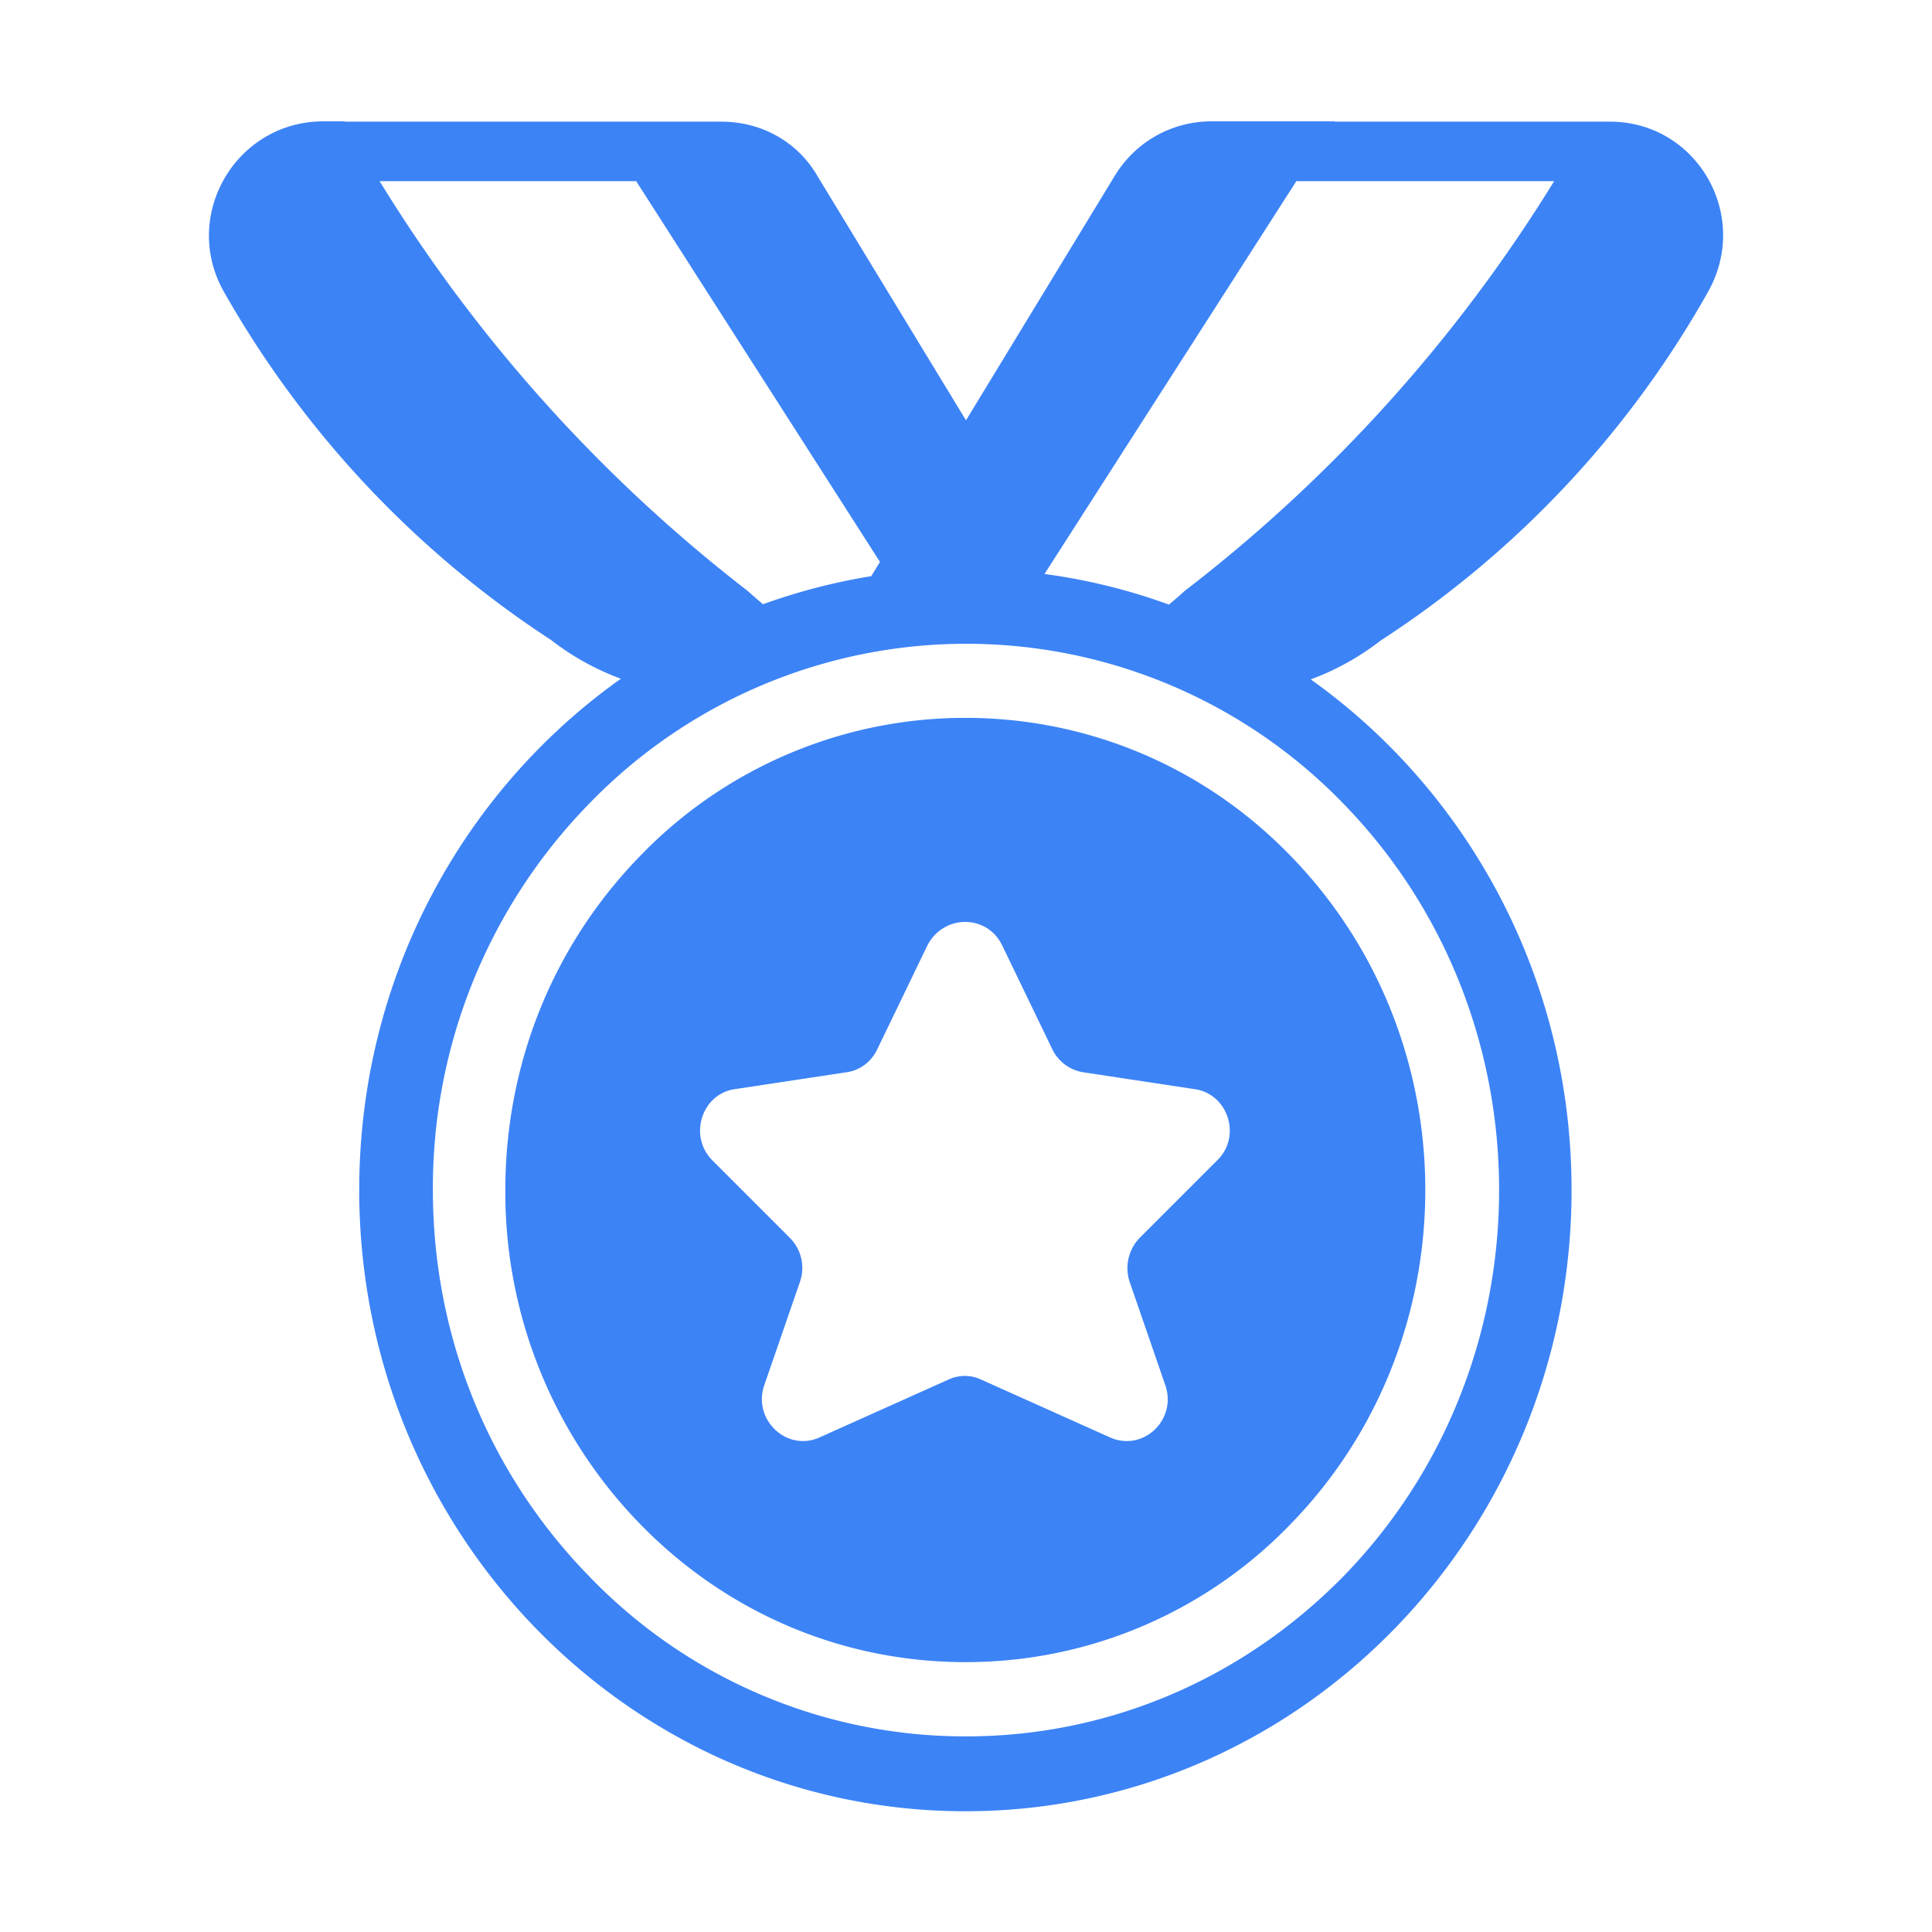<svg xmlns="http://www.w3.org/2000/svg" width="256" height="256" viewBox="0 0 32 32">
	<g fill="#3c83f6">
		<path d="M10.6 14.18a7.48 7.48 0 0 1 5.39-2.29c1.96 0 3.91.76 5.39 2.29c2.97 3.05 2.97 8.01 0 11.06a7.46 7.46 0 0 1-5.39 2.29c-2.03 0-3.95-.81-5.39-2.29a7.87 7.87 0 0 1-2.23-5.53c0-2.09.79-4.05 2.23-5.53m6.83 3.2l-.83-1.72c-.25-.52-.97-.52-1.24 0l-.83 1.72c-.1.21-.29.35-.51.38l-1.85.28c-.55.08-.77.78-.37 1.18l1.28 1.28c.19.19.26.47.17.73l-.59 1.71c-.2.57.37 1.11.91.87l2.14-.96c.17-.08.37-.08.54 0l2.14.96c.55.24 1.11-.3.91-.87l-.59-1.71a.72.72 0 0 1 .17-.73l1.28-1.28c.41-.4.18-1.1-.37-1.18l-1.85-.28a.69.69 0 0 1-.51-.38" />
		<path d="m5.708 2.01l.003.005h6.235c.67 0 1.272.335 1.602.915L16 6.962l2.447-4.022c.34-.58.95-.93 1.62-.93h2.04l-.003.005h4.561c1.44 0 2.342 1.555 1.622 2.825a16.55 16.55 0 0 1-5.42 5.77c-.353.274-.743.49-1.157.643c2.61 1.858 4.32 4.953 4.32 8.457c0 5.683-4.496 10.29-10.04 10.29c-5.546 0-10.04-4.607-10.04-10.29c0-3.511 1.715-6.612 4.334-8.468a4.3 4.3 0 0 1-1.157-.642c-2.24-1.46-4.1-3.44-5.42-5.77c-.71-1.26.2-2.82 1.65-2.82zm6.93 7.998a10 10 0 0 1 1.793-.465l.144-.236L10.537 3h-4.25a25.3 25.3 0 0 0 6.1 6.79q.124.112.251.218M25.742 3h-4.27L17.3 9.507a9.8 9.8 0 0 1 2.061.507a7 7 0 0 0 .258-.224A25.3 25.3 0 0 0 25.742 3M9.76 26.11A8.64 8.64 0 0 0 16 28.76c2.35 0 4.57-.94 6.25-2.65c3.44-3.53 3.44-9.27 0-12.8a8.69 8.69 0 0 0-12.49 0a9.1 9.1 0 0 0-2.59 6.4c0 2.42.92 4.69 2.59 6.4" />
	</g>
</svg>